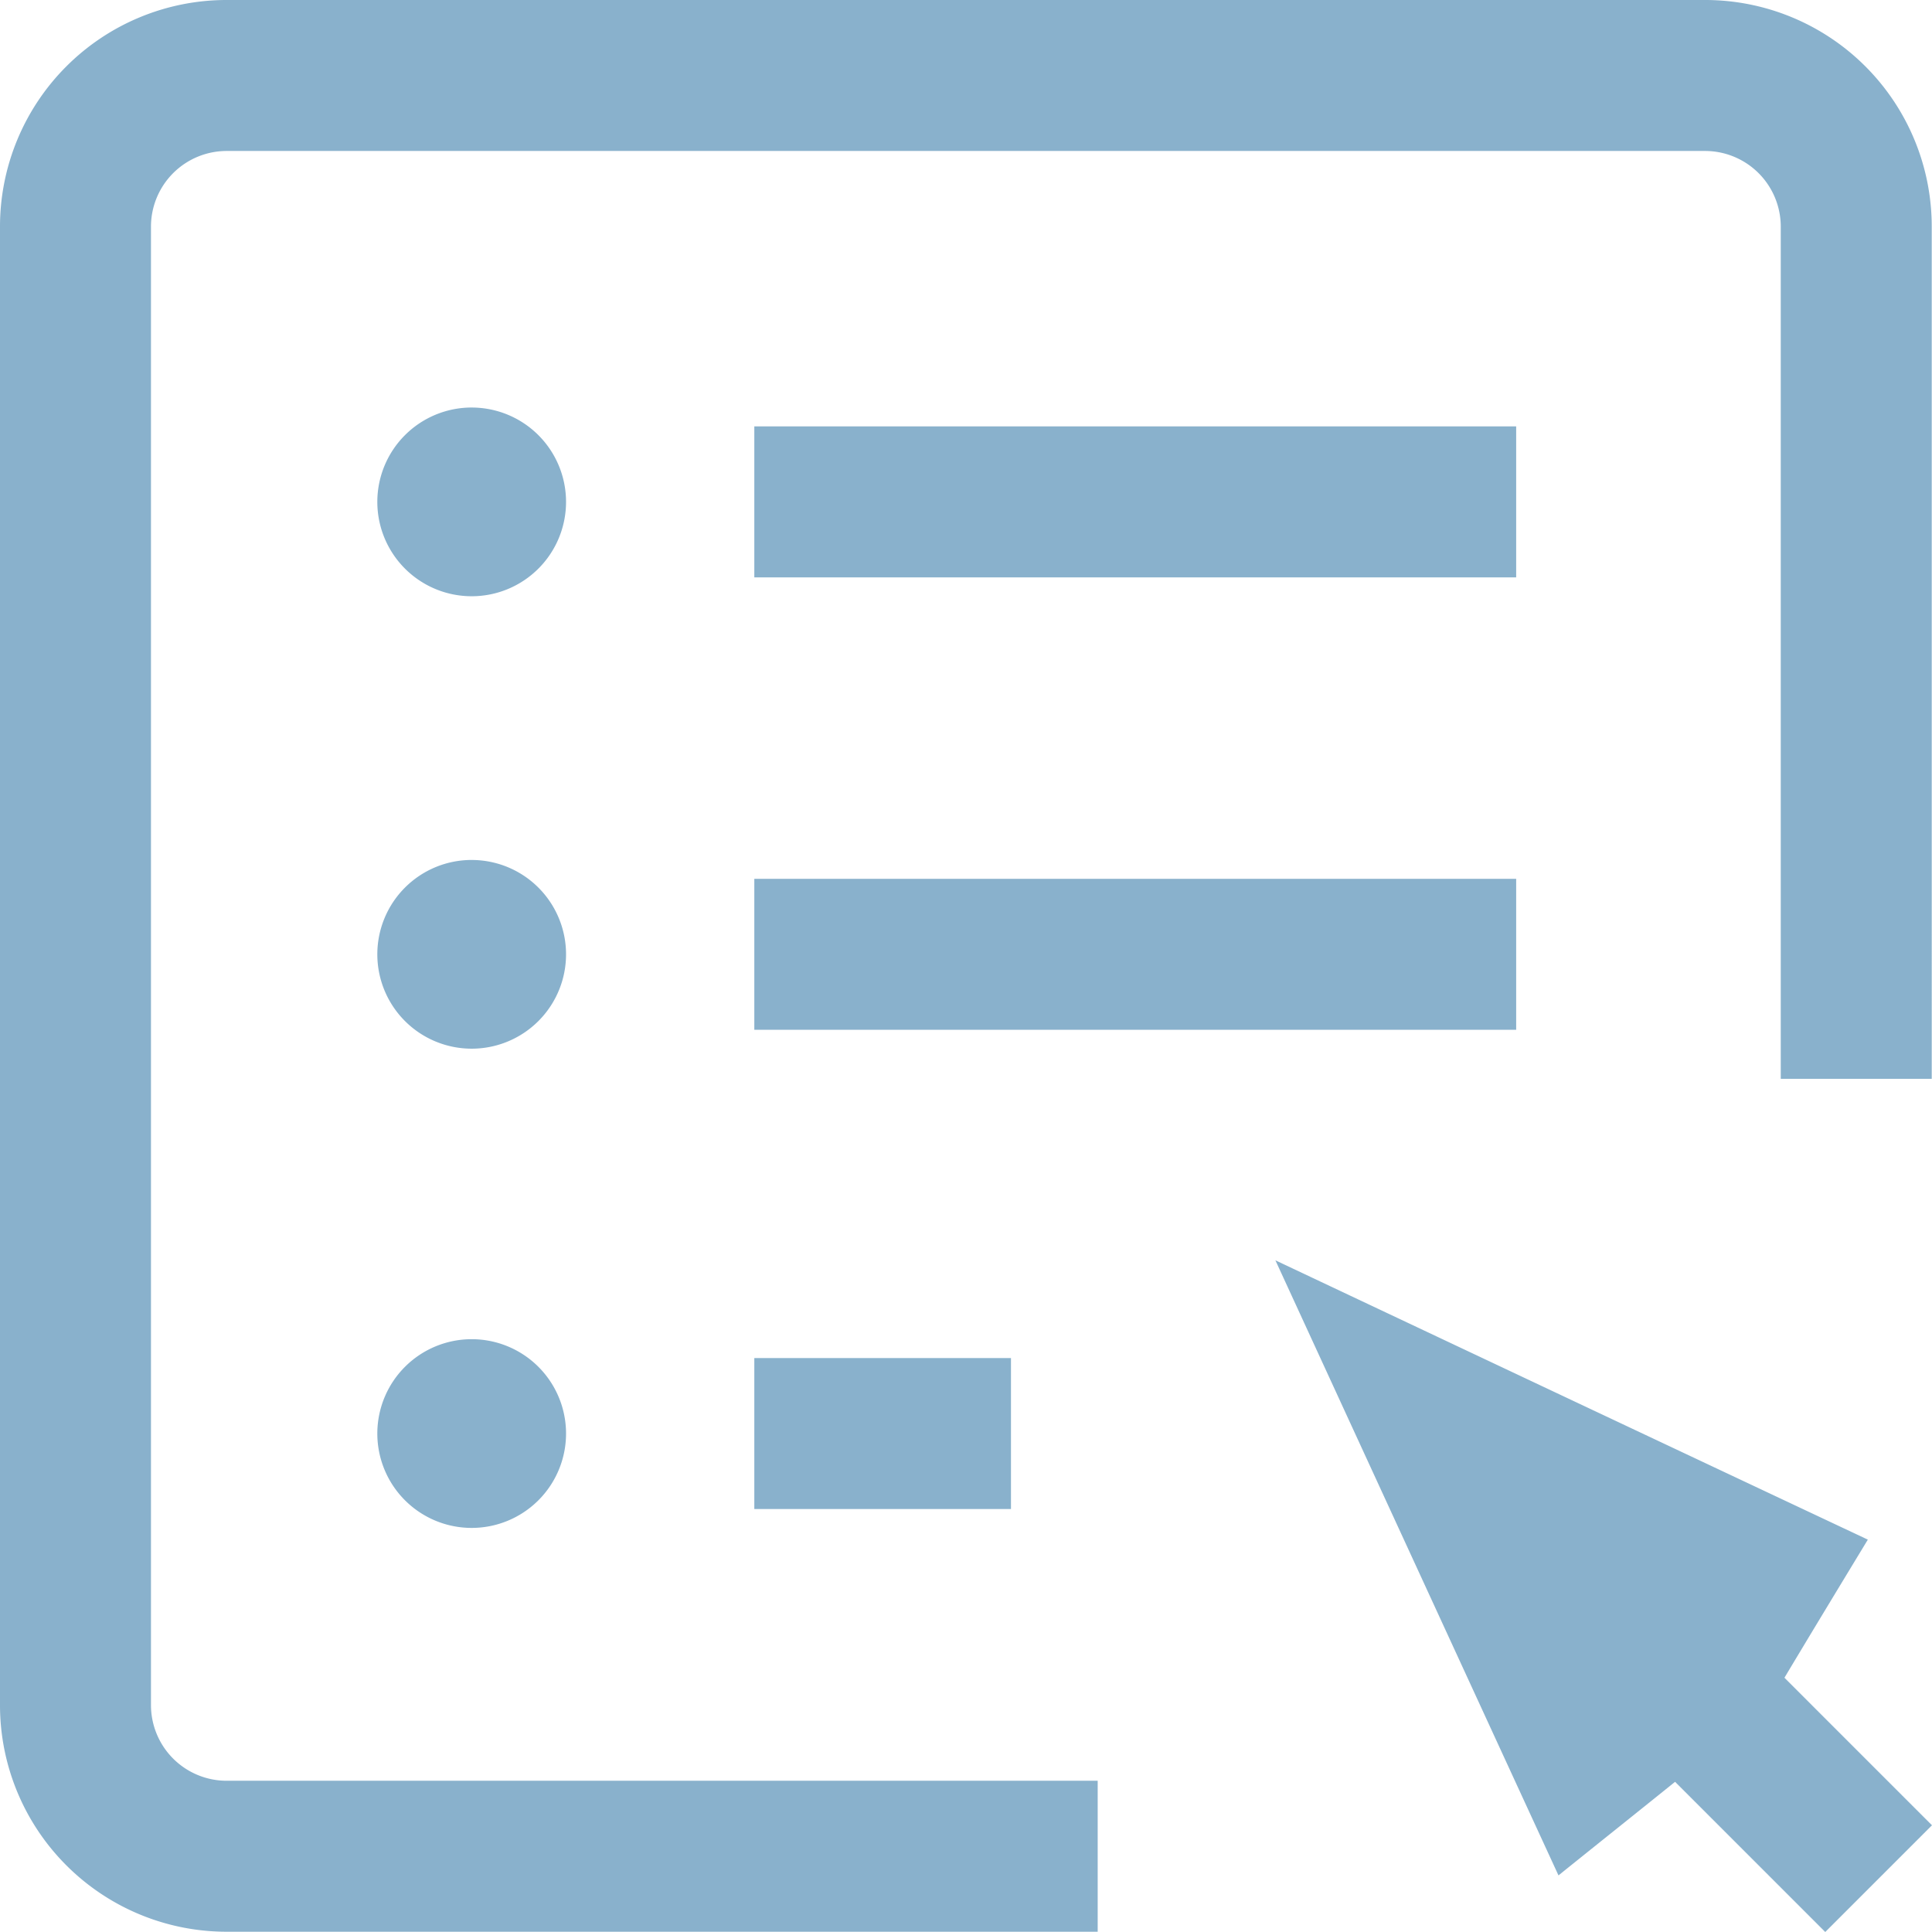 <svg xmlns="http://www.w3.org/2000/svg" width="102.374" height="102.374" viewBox="0 0 102.374 102.374">
  <path id="list_2_" data-name="list (2)" d="M39.97,71.962h13.6v8H39.97Zm-14.976-1a5,5,0,1,0,5,5A5,5,0,0,0,24.994,70.962ZM80.36,46.568H39.97v8H80.34v-8Zm-55.366-1a5,5,0,1,0,5,5A5,5,0,0,0,24.994,45.569ZM80.36,22.594H39.97v8H80.34v-8Zm-55.366-1a5,5,0,1,0,5,5A5,5,0,0,0,24.994,21.595ZM8,90.357V12a4.011,4.011,0,0,1,4-4h78.36a4.011,4.011,0,0,1,4,4V57.166h8V12a12.007,12.007,0,0,0-12-12H12A12.007,12.007,0,0,0,0,12v78.36a12.007,12.007,0,0,0,12,12H58.165v-8H12A4.011,4.011,0,0,1,8,90.357Zm88.718,12.017-7.958-7.958c-2.059,1.66-4.119,3.3-6.178,4.959q-7.5-16.286-15-32.592,15.686,7.408,31.392,14.8c-1.48,2.439-2.959,4.879-4.419,7.318l7.818,7.818Z" fill="#89b1cc"/>
</svg>
